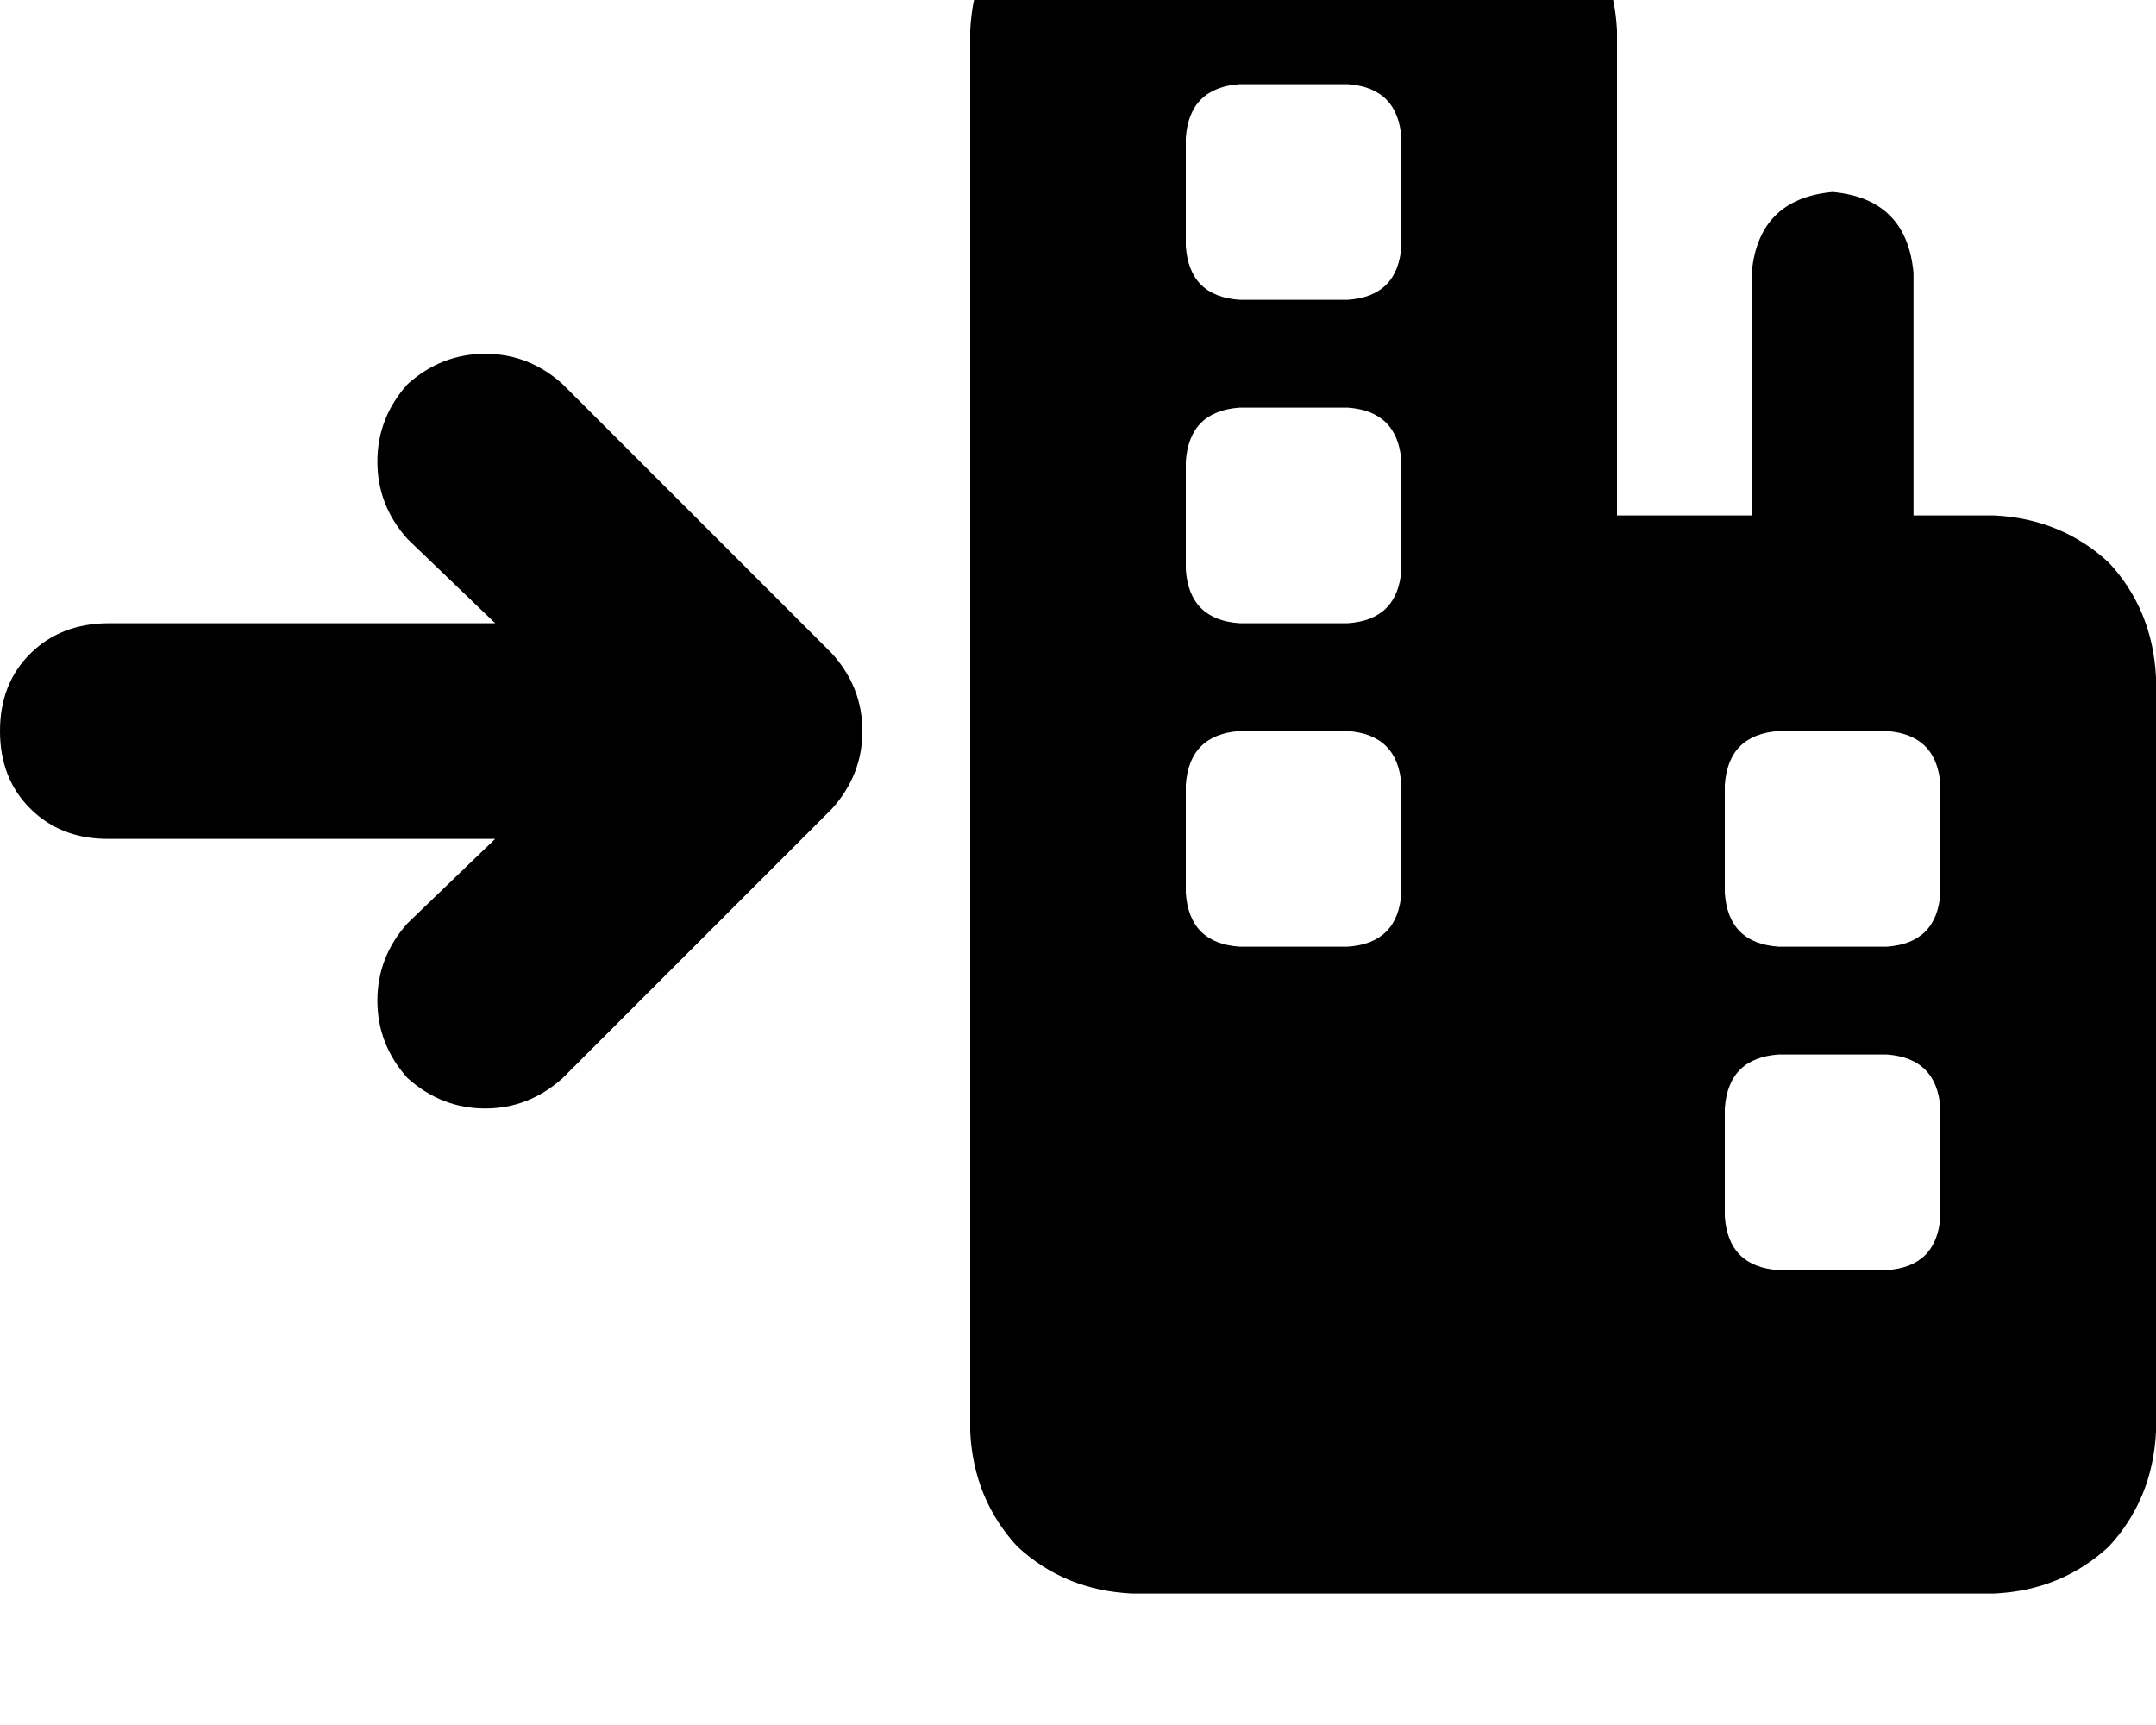 <svg height="1000" width="1250" xmlns="http://www.w3.org/2000/svg"><path d="M562.5 17.6q2 -39.1 27.3 -66.4 27.4 -25.4 66.5 -27.4h187.5q39 2 66.4 27.4 25.3 27.3 27.3 66.4v281.2h78.1V158.2q3.9 -43 46.9 -46.9 43 3.9 46.9 46.9v140.6h46.9q39 2 66.4 27.4 25.3 27.3 27.3 66.4v437.5q-2 39 -27.3 66.4 -27.4 25.4 -66.4 27.3h-500q-39.1 -1.9 -66.5 -27.3 -25.3 -27.4 -27.3 -66.4V17.6zm125 62.5v62.5V80.1v62.5q2 29.3 31.3 31.2h62.5q29.2 -1.9 31.2 -31.2V80.1q-2 -29.3 -31.2 -31.3h-62.5q-29.3 2 -31.3 31.3zm31.3 156.2q-29.3 2 -31.3 31.3v62.5q2 29.3 31.3 31.2h62.5q29.2 -1.9 31.2 -31.2v-62.5q-2 -29.3 -31.2 -31.3h-62.5zm-31.3 218.8v62.5 -62.5 62.5q2 29.3 31.3 31.2h62.5q29.2 -1.9 31.2 -31.2v-62.5q-2 -29.3 -31.2 -31.3h-62.5q-29.3 2 -31.3 31.3zm343.8 -31.3q-29.3 2 -31.3 31.3v62.5q2 29.3 31.3 31.2h62.5q29.2 -1.9 31.2 -31.2v-62.5q-2 -29.3 -31.2 -31.3h-62.5zM1000 642.6v62.5 -62.5 62.5q2 29.3 31.3 31.2h62.5q29.2 -1.9 31.2 -31.2v-62.5q-2 -29.3 -31.2 -31.3h-62.5q-29.3 2 -31.3 31.3zM326.2 222.7l156.2 156.2L326.2 222.7l156.2 156.2q17.6 19.5 17.6 44.9t-17.6 45L326.2 625q-19.6 17.6 -44.9 17.6t-45 -17.6q-17.5 -19.5 -17.5 -44.9t17.5 -44.9l50.8 -48.9H62.5q-27.3 0 -44.9 -17.5T0 423.8t17.6 -44.9 44.9 -17.6h224.6l-50.8 -48.8Q218.8 293 218.8 267.6t17.5 -44.9q19.6 -17.6 45 -17.6t44.9 17.6z"/></svg>